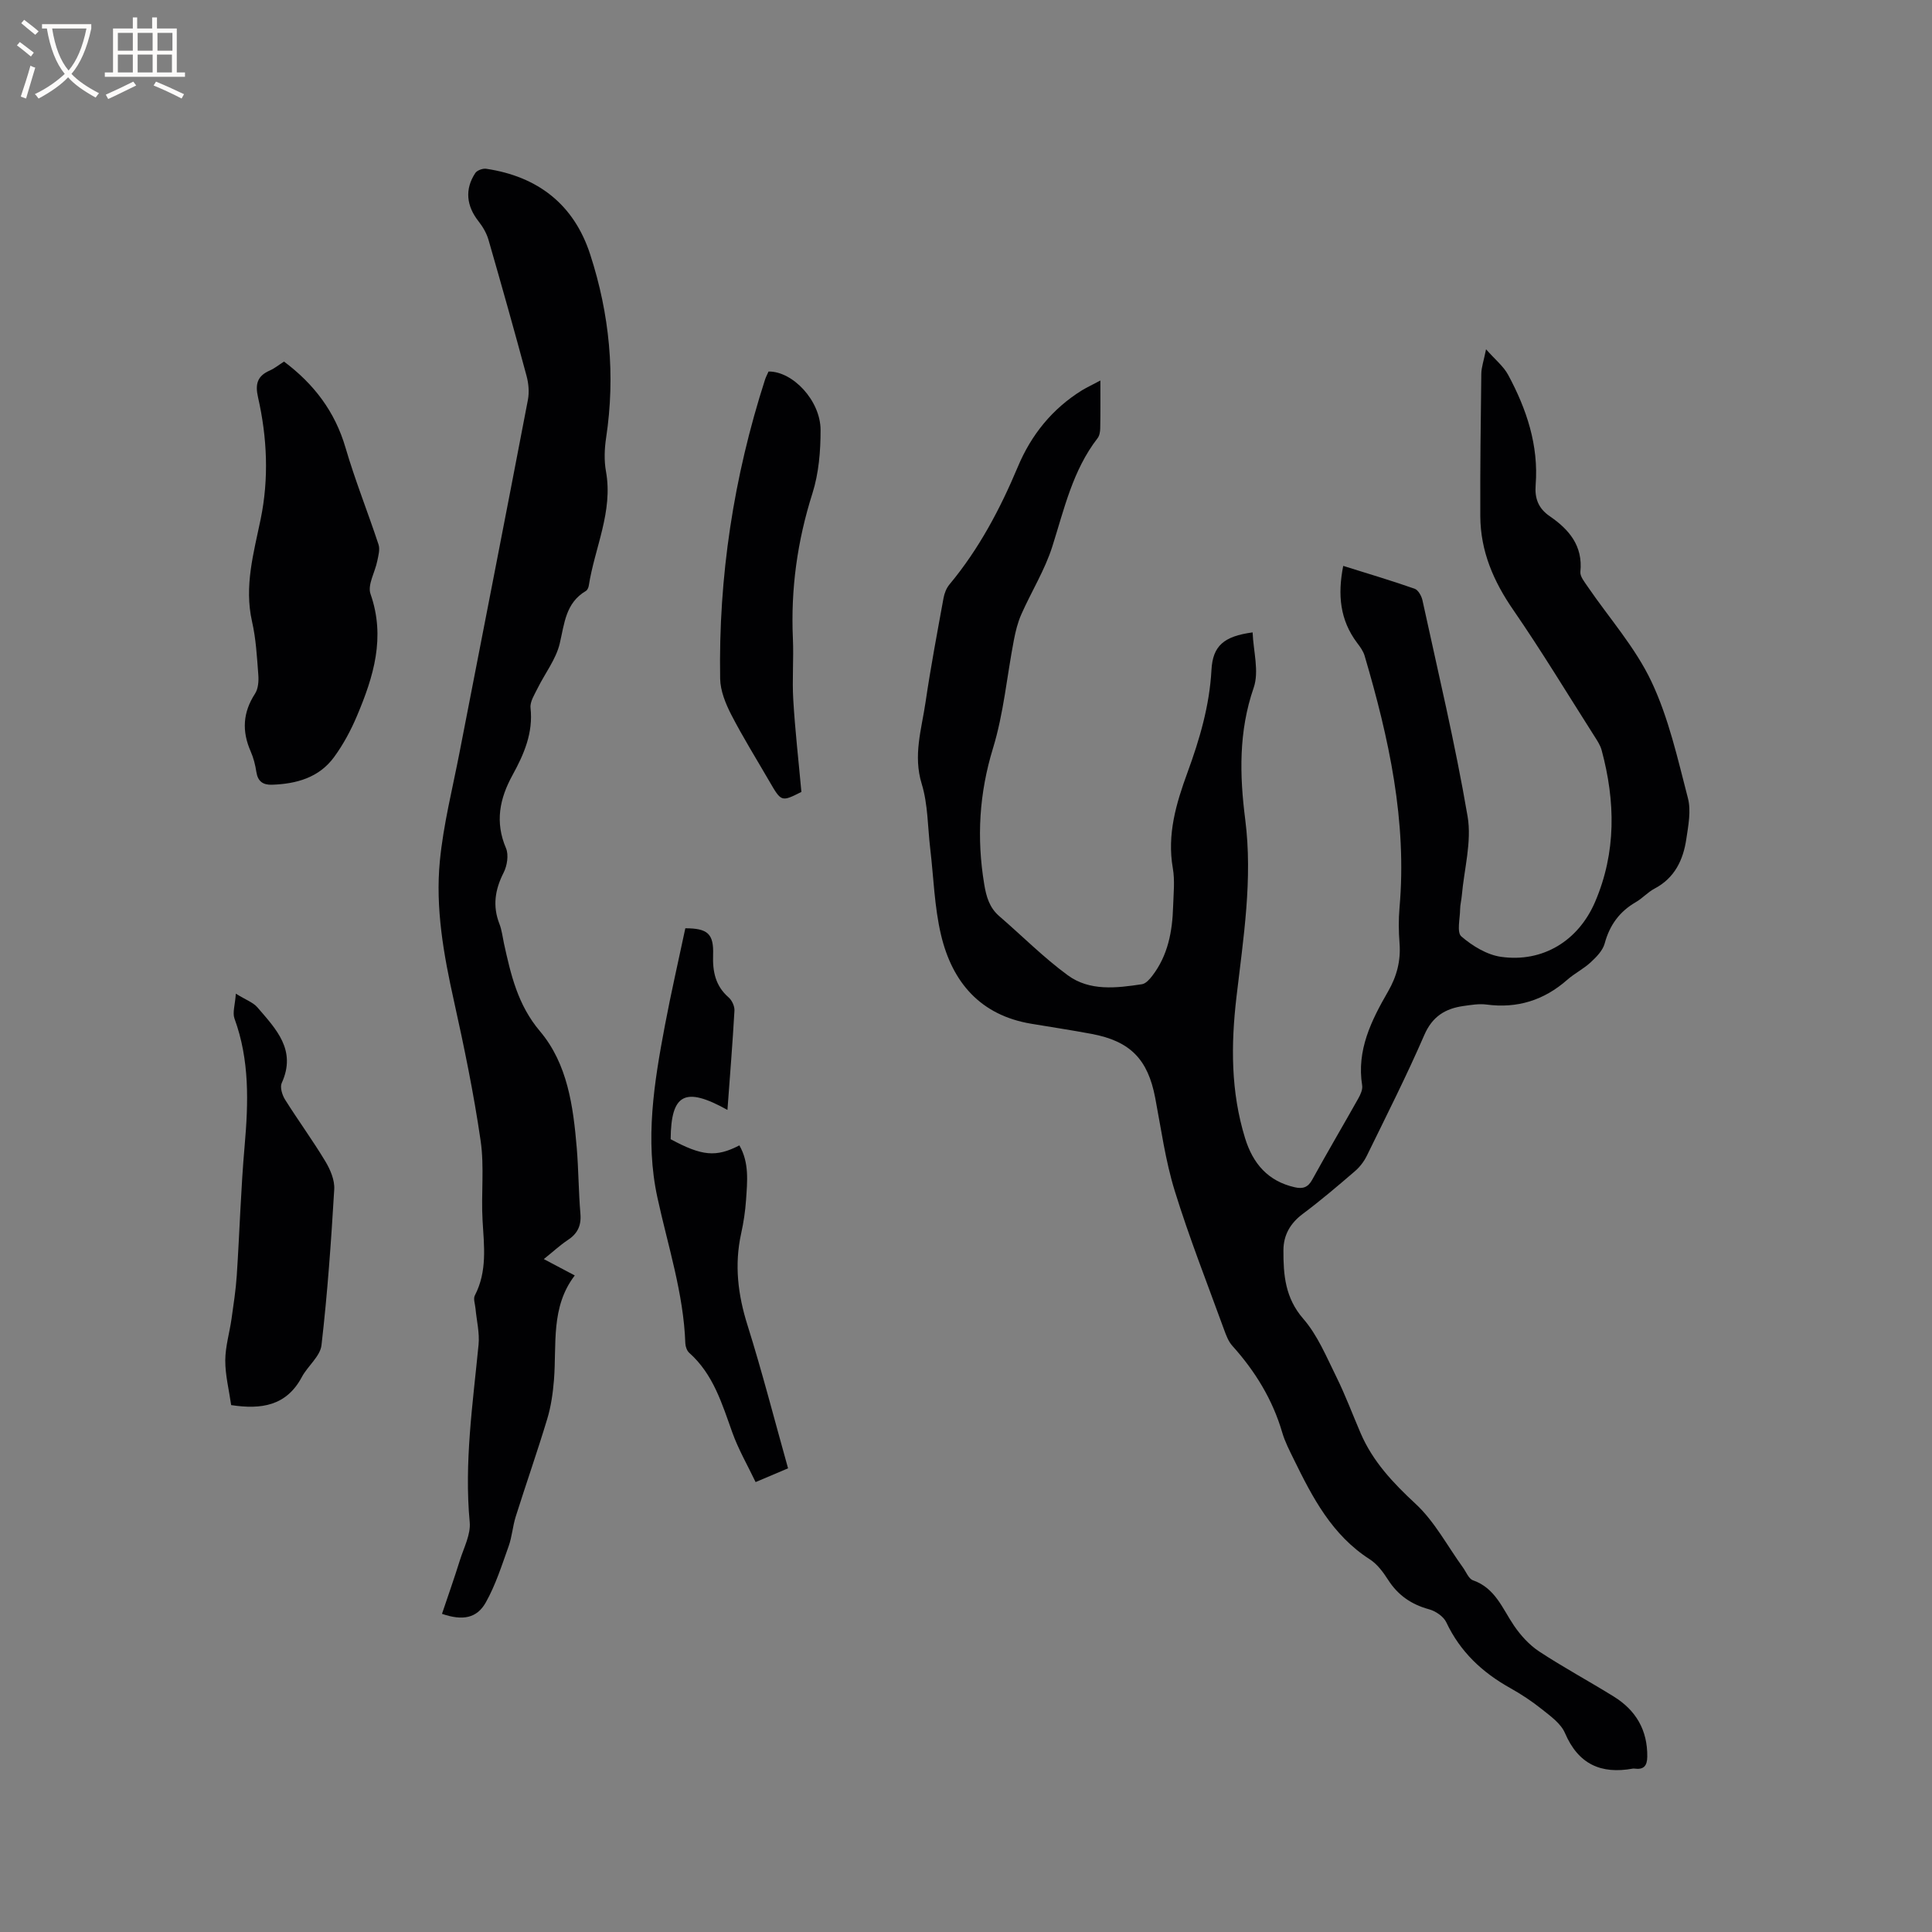 <svg enable-background="new 0 0 400 400" viewBox="0 0 400 400" xmlns="http://www.w3.org/2000/svg"><rect x="0" y="0" width="400" height="400" fill="#808080" stroke="none"/><g fill="#010103"><path d="m227.82 78.78c0 3.75.03 6.82-.03 9.89-.01.7-.15 1.55-.56 2.07-5.14 6.65-6.89 14.63-9.36 22.41-1.54 4.86-4.33 9.32-6.41 14.03-.75 1.68-1.2 3.53-1.55 5.35-1.44 7.47-2.11 15.16-4.32 22.38-2.87 9.37-3.4 18.6-1.82 28.15.43 2.61 1.08 4.87 3.14 6.64 4.72 4.07 9.14 8.54 14.15 12.21 4.54 3.34 10.1 2.66 15.38 1.86.78-.12 1.57-1.01 2.12-1.73 3.25-4.22 4.17-9.19 4.32-14.35.08-2.65.39-5.37-.06-7.94-1.22-6.99.69-13.4 3.03-19.8 2.52-6.88 4.57-13.83 4.97-21.25.27-4.99 2.56-6.97 8.52-7.77.15 3.89 1.39 8.09.22 11.46-3.13 9.05-2.92 18.12-1.75 27.26 1.58 12.39-.39 24.55-1.81 36.74-1.16 9.92-1.19 19.64 1.78 29.26 1.62 5.26 4.74 8.9 10.28 10.16 1.63.37 2.73.07 3.62-1.56 3.11-5.66 6.4-11.23 9.56-16.86.45-.8.91-1.83.78-2.66-1.17-7.32 1.9-13.45 5.36-19.45 1.81-3.13 2.66-6.37 2.38-9.99-.19-2.42-.22-4.89-.01-7.31 1.59-17.96-2.2-35.17-7.22-52.21-.28-.95-.92-1.84-1.54-2.65-3.58-4.75-4.07-9.99-2.89-15.96 5.17 1.62 10.02 3.06 14.78 4.73.74.26 1.42 1.48 1.62 2.37 3.24 14.9 6.79 29.75 9.35 44.77.89 5.25-.72 10.92-1.2 16.4-.08.95-.34 1.89-.35 2.84-.02 1.93-.72 4.77.26 5.61 2.29 1.97 5.28 3.8 8.2 4.22 8.64 1.23 16.02-3.31 19.48-11.36 4.41-10.28 4.22-20.82 1.36-31.43-.29-1.09-.99-2.09-1.61-3.07-5.52-8.67-10.84-17.48-16.67-25.94-4.11-5.94-6.8-12.19-6.84-19.42-.04-9.84.08-19.67.21-29.51.02-1.35.51-2.69.98-5.05 1.86 2.11 3.61 3.5 4.58 5.3 3.82 7.09 6.33 14.59 5.69 22.79-.22 2.79.56 4.85 2.92 6.47 4 2.74 6.89 6.13 6.34 11.5-.1.95.85 2.09 1.48 3.03 4.47 6.54 9.89 12.63 13.23 19.7 3.57 7.55 5.43 15.96 7.55 24.12.69 2.63.09 5.69-.33 8.5-.64 4.32-2.41 8.06-6.58 10.25-1.39.73-2.49 2-3.86 2.79-3.39 1.96-5.43 4.76-6.46 8.57-.4 1.47-1.72 2.81-2.9 3.9-1.47 1.36-3.33 2.28-4.84 3.61-4.83 4.25-10.35 5.98-16.74 5.13-1.54-.2-3.17.08-4.74.3-3.78.53-6.46 2.16-8.13 6.02-3.66 8.44-7.83 16.67-11.87 24.94-.58 1.2-1.46 2.36-2.46 3.22-3.53 3.04-7.09 6.07-10.82 8.86-2.61 1.95-4 4.4-4.01 7.53-.02 5.09.35 9.86 4.1 14.18 2.98 3.42 4.81 7.91 6.87 12.06 1.87 3.79 3.35 7.77 5.02 11.65 2.53 5.87 6.71 10.29 11.39 14.63 3.93 3.65 6.56 8.71 9.77 13.14.68.93 1.2 2.37 2.11 2.68 4.62 1.62 6.08 5.86 8.49 9.4 1.38 2.02 3.15 3.97 5.17 5.31 5.04 3.32 10.37 6.18 15.5 9.37 4.56 2.83 6.97 6.93 6.91 12.43-.02 1.95-.77 2.73-2.66 2.47-.1-.01-.21-.02-.32 0-6.6 1.2-11.29-.9-14.06-7.36-.84-1.96-2.96-3.48-4.74-4.9-2.06-1.65-4.29-3.13-6.6-4.42-5.79-3.23-10.36-7.51-13.23-13.61-.57-1.21-2.21-2.32-3.56-2.69-3.67-1-6.45-2.91-8.5-6.12-1.01-1.58-2.24-3.24-3.78-4.23-7.81-5-11.85-12.77-15.73-20.7-.88-1.8-1.83-3.62-2.39-5.53-2-6.85-5.61-12.72-10.35-17.99-.81-.9-1.28-2.18-1.71-3.36-3.47-9.55-7.21-19.02-10.21-28.73-1.93-6.24-2.81-12.81-4.04-19.25-1.52-7.96-5.15-11.72-13.16-13.22-4.16-.78-8.35-1.41-12.53-2.11-10.52-1.76-16.33-8.59-18.65-18.38-1.38-5.82-1.53-11.92-2.24-17.9-.53-4.48-.46-9.14-1.76-13.38-1.81-5.89-.03-11.31.79-16.88 1.06-7.23 2.42-14.41 3.73-21.6.18-.99.6-2.06 1.24-2.82 6.09-7.32 10.48-15.61 14.15-24.36 2.77-6.61 7.12-12 13.27-15.82 1.09-.65 2.22-1.18 3.81-2.03z"/><path d="m112.59 260.68c2.38 1.26 4.23 2.24 6.41 3.39-5.03 6.56-3.72 14.27-4.31 21.66-.22 2.71-.61 5.46-1.39 8.04-2.05 6.79-4.4 13.48-6.53 20.24-.63 2-.76 4.17-1.47 6.14-1.41 3.94-2.69 8.01-4.73 11.63-1.84 3.27-4.77 3.82-9.06 2.35 1.24-3.68 2.54-7.37 3.71-11.11.81-2.59 2.26-5.32 2.03-7.85-1.16-12.37.64-24.54 1.83-36.76.24-2.45-.4-4.98-.63-7.48-.08-.92-.5-2.03-.14-2.72 2.6-5 1.91-10.23 1.6-15.53-.32-5.49.39-11.09-.4-16.49-1.41-9.72-3.4-19.37-5.53-28.97-2.13-9.57-3.86-19.22-2.91-28.98.73-7.56 2.63-15 4.08-22.49 4.72-24.33 9.49-48.64 14.15-72.98.3-1.59.14-3.39-.29-4.97-2.53-9.4-5.17-18.78-7.87-28.14-.39-1.36-1.17-2.7-2.05-3.82-2.52-3.19-2.91-6.64-.69-10.01.37-.56 1.54-.99 2.25-.89 10.71 1.59 18.19 7.4 21.54 17.73 4.02 12.35 5.25 25.03 3.3 37.97-.34 2.27-.44 4.7-.03 6.95 1.5 8.33-2.33 15.79-3.56 23.67-.06.39-.29.91-.6 1.09-4.19 2.47-4.43 6.7-5.41 10.87-.77 3.27-3.06 6.18-4.59 9.29-.64 1.3-1.6 2.77-1.46 4.06.57 5.17-1.36 9.59-3.71 13.87-2.7 4.91-3.68 9.76-1.37 15.17.59 1.39.24 3.62-.49 5.06-1.79 3.52-2.32 6.92-.86 10.64.49 1.27.64 2.67.93 4.02 1.43 6.48 2.84 12.71 7.44 18.16 5.73 6.77 6.9 15.55 7.63 24.17.38 4.54.37 9.11.76 13.65.21 2.52-.65 4.18-2.74 5.51-1.54 1.04-2.94 2.34-4.84 3.86z"/><path d="m58.8 74.86c6.2 4.64 10.54 10.34 12.73 17.81 1.98 6.78 4.63 13.36 6.84 20.07.33 1-.03 2.29-.26 3.41-.46 2.31-2.06 4.95-1.4 6.82 3.15 8.98.63 17.13-2.79 25.22-1.26 2.99-2.84 5.94-4.75 8.55-3.11 4.26-7.79 5.56-12.86 5.73-1.85.06-2.93-.68-3.23-2.63-.22-1.45-.59-2.93-1.18-4.27-1.84-4.18-1.63-8.06.9-11.95.67-1.03.78-2.61.68-3.91-.28-3.69-.48-7.44-1.3-11.03-1.65-7.32.34-14.18 1.79-21.21 1.72-8.38 1.35-16.88-.55-25.22-.62-2.72-.15-4.4 2.41-5.53 1.05-.46 1.96-1.22 2.97-1.86z"/><path d="m150.61 229.8c-8.84-4.92-11.67-3.33-11.76 6.06 6.47 3.49 9.4 3.78 14.23 1.28 2.07 3.59 1.64 7.48 1.38 11.31-.16 2.32-.51 4.64-1.01 6.92-1.43 6.48-.68 12.68 1.31 18.99 3.04 9.68 5.56 19.52 8.4 29.64-2.13.9-4.12 1.75-6.72 2.85-1.65-3.46-3.55-6.73-4.81-10.24-2.15-5.99-3.94-12.08-8.93-16.52-.48-.43-.78-1.29-.81-1.97-.36-10.36-3.61-20.17-5.78-30.18-2.61-12-.68-23.83 1.55-35.62 1.27-6.75 2.82-13.45 4.23-20.13 4.63.01 5.9 1.13 5.75 5.49-.12 3.46.47 6.44 3.22 8.83.69.6 1.25 1.83 1.2 2.73-.38 6.74-.93 13.47-1.45 20.56z"/><path d="m47.86 290.91c-.45-3.17-1.23-6.2-1.22-9.24.01-2.88.89-5.75 1.3-8.64.42-2.98.88-5.96 1.08-8.96.59-8.95.84-17.92 1.63-26.85.78-8.93 1.05-17.72-2.1-26.33-.45-1.23.12-2.83.28-5.16 2.11 1.31 3.59 1.81 4.47 2.84 3.83 4.47 8.15 8.82 5.03 15.65-.4.87.09 2.48.68 3.43 2.7 4.3 5.71 8.41 8.33 12.76 1.04 1.72 1.98 3.92 1.86 5.84-.64 10.77-1.4 21.55-2.64 32.26-.27 2.32-2.85 4.3-4.07 6.59-3.19 5.98-8.39 6.76-14.63 5.81z"/><path d="m165.92 163.96c-4.15 2.09-4.15 2.09-6.65-2.23-2.65-4.58-5.46-9.08-7.88-13.78-1.17-2.28-2.24-4.92-2.29-7.42-.36-21.13 2.8-41.77 9.28-61.9.19-.6.5-1.16.74-1.71 4.99-.07 10.75 6 10.77 12.09.01 4.39-.37 8.99-1.69 13.15-3.12 9.83-4.5 19.77-4.04 30.04.19 4.23-.18 8.49.08 12.72.37 6.27 1.09 12.52 1.68 19.04z"/></g><path d="m6.4 11.7c-1-.8-1.9-1.6-2.9-2.3l.6-.7c.9.7 1.9 1.4 2.9 2.2zm-2.1 8.3c.7-2.1 1.4-4.2 2-6.4.2.1.6.3 1 .4-.7 2.3-1.3 4.4-1.9 6.4zm3-12.8c-1.1-.9-2.1-1.7-2.9-2.4l.6-.7c1 .8 2 1.5 3 2.4zm1.4-1.3v-.9h10.2v.9c-.9 4.2-2.3 7.3-4.1 9.4 1.3 1.4 3.2 2.7 5.7 4-.2.2-.4.5-.7.9-2.5-1.4-4.4-2.7-5.7-4.2-1.4 1.5-3.5 3-6.1 4.4 0 0 0 0-.1-.1-.3-.4-.5-.7-.7-.8 2.7-1.3 4.7-2.8 6.2-4.2-1.8-2.2-3-5.3-3.7-9.4zm9.2 0h-7.1c.6 3.8 1.7 6.7 3.4 8.7 1.7-2 2.9-4.8 3.7-8.7z" fill="#fcfbfa"/><path d="m31.6 3.6h.9v2.3h4.1v9.1h1.7v.9h-16.6v-.9h1.7v-9.1h4.1v-2.3h.9v2.3h3.1v-2.3zm-4 13.3.6.8c-1.9.9-3.8 1.9-5.8 2.8-.2-.3-.3-.6-.5-.9 2-.9 3.9-1.8 5.7-2.7zm-3.2-10.1v3.7h3.1v-3.7zm0 4.5v3.7h3.1v-3.7zm4.1-4.5v3.7h3.1v-3.7zm0 4.5v3.7h3.1v-3.7zm9.1 9.1c-2.1-1.1-4.1-2-5.8-2.7l.5-.8c2.2.9 4.1 1.8 5.8 2.6zm-1.9-13.6h-3.1v3.7h3.1zm-3.2 4.5v3.7h3.1v-3.7z" fill="#fcfbfa"/></svg>